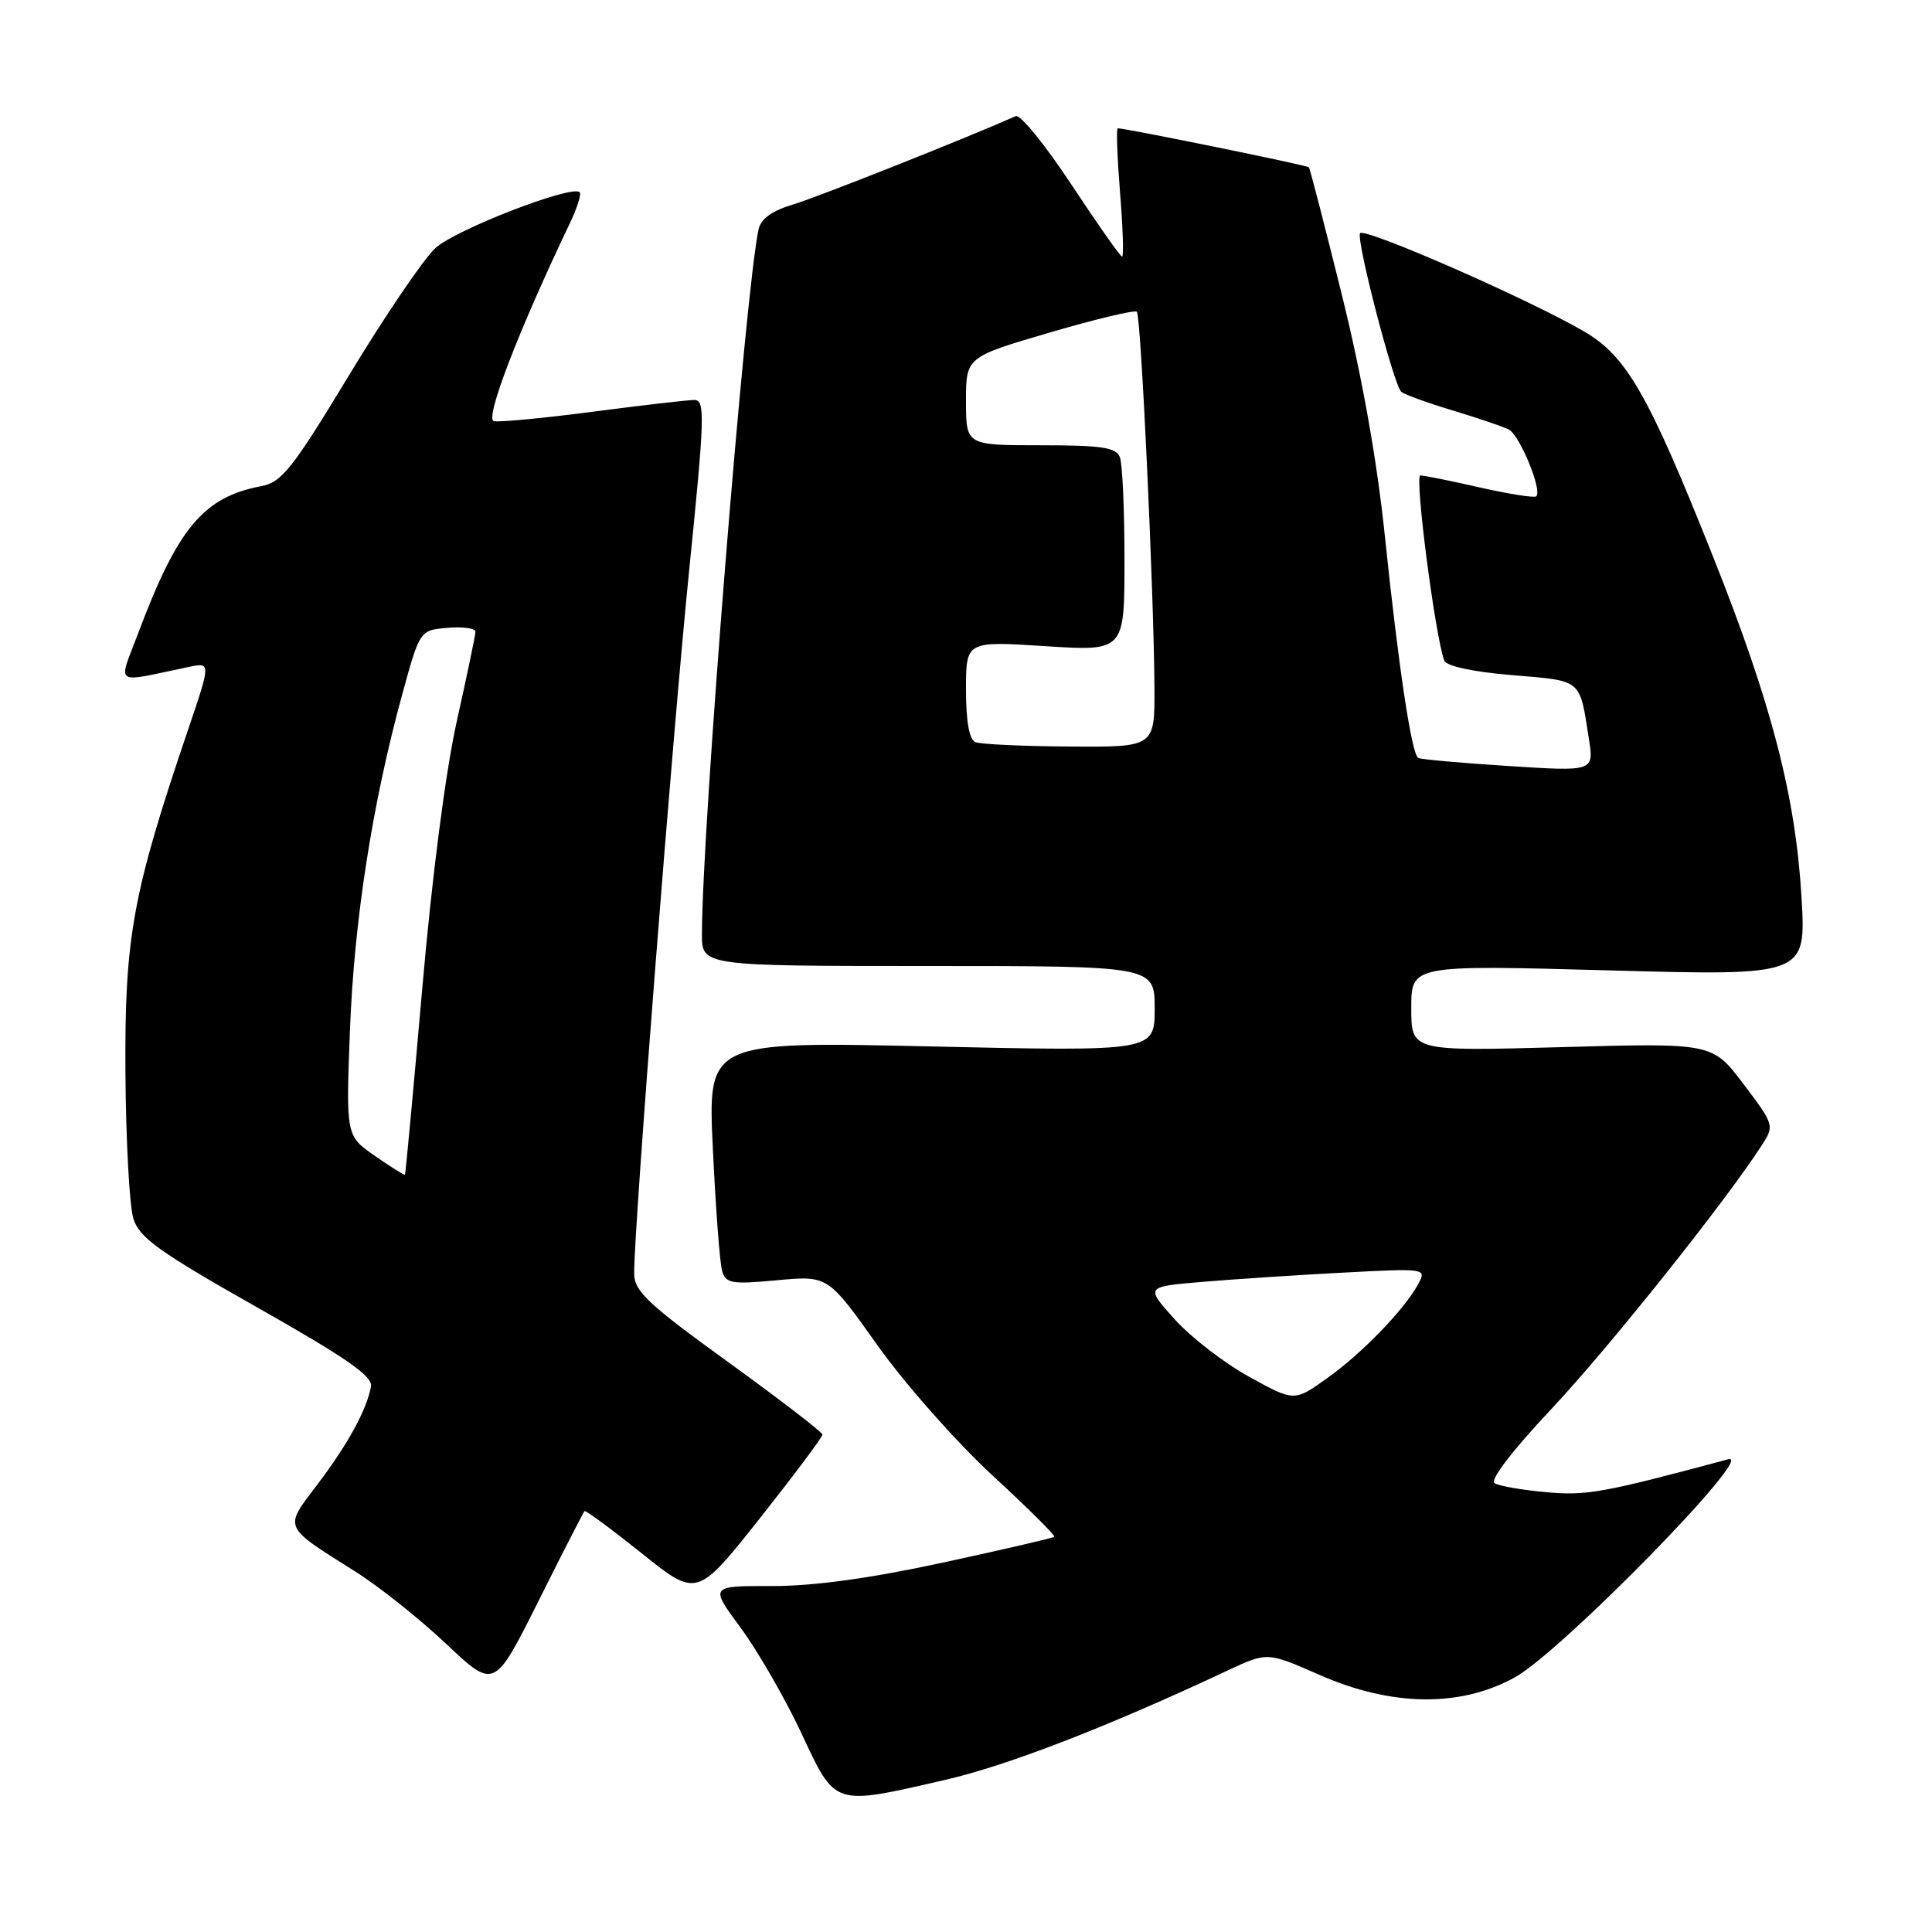 <?xml version="1.0" encoding="UTF-8" standalone="no"?>
<!DOCTYPE svg PUBLIC "-//W3C//DTD SVG 1.1//EN" "http://www.w3.org/Graphics/SVG/1.1/DTD/svg11.dtd" >
<svg xmlns="http://www.w3.org/2000/svg" xmlns:xlink="http://www.w3.org/1999/xlink" version="1.1" viewBox="0 0 256 256">
 <g >
 <path fill="currentColor"
d=" M 125.17 235.86 C 133.44 233.97 146.75 228.82 162.71 221.33 C 167.92 218.89 167.92 218.89 174.88 221.95 C 184.43 226.14 193.52 226.25 200.74 222.25 C 206.91 218.83 232.84 192.33 229.00 193.36 C 212.34 197.83 210.26 198.21 204.86 197.72 C 201.71 197.44 198.64 196.90 198.04 196.53 C 197.39 196.12 200.36 192.24 205.50 186.77 C 213.05 178.75 228.53 159.36 233.41 151.81 C 235.14 149.14 235.12 149.08 231.03 143.65 C 226.90 138.19 226.90 138.19 206.95 138.75 C 187.00 139.30 187.00 139.30 187.00 133.58 C 187.00 127.86 187.00 127.86 213.16 128.58 C 239.32 129.30 239.32 129.30 238.71 118.90 C 237.93 105.55 234.76 93.30 227.08 73.99 C 218.44 52.27 215.55 47.21 209.90 43.92 C 202.50 39.60 180.53 29.99 180.20 30.92 C 179.77 32.18 184.71 51.13 185.68 51.92 C 186.13 52.29 189.20 53.40 192.50 54.39 C 195.80 55.39 199.14 56.52 199.92 56.91 C 201.35 57.62 204.38 64.95 203.57 65.76 C 203.34 66.00 199.98 65.47 196.12 64.60 C 192.26 63.72 188.70 63.00 188.20 63.00 C 187.41 63.00 190.18 84.42 191.38 87.54 C 191.66 88.27 195.20 89.03 200.38 89.46 C 209.71 90.24 209.29 89.89 210.53 97.87 C 211.22 102.23 211.22 102.23 199.86 101.50 C 193.61 101.10 188.24 100.62 187.92 100.43 C 187.04 99.92 185.30 88.30 183.50 71.01 C 182.45 60.92 180.46 49.77 177.79 39.01 C 175.54 29.93 173.58 22.35 173.44 22.17 C 173.22 21.90 149.30 17.02 148.11 17.00 C 147.90 17.00 148.04 20.82 148.41 25.50 C 148.79 30.17 148.92 34.00 148.68 34.00 C 148.45 34.00 145.43 29.70 141.97 24.46 C 138.51 19.21 135.19 15.13 134.59 15.39 C 127.80 18.40 108.37 26.11 105.13 27.08 C 102.28 27.93 100.81 28.99 100.51 30.41 C 98.72 38.83 93.04 109.51 93.01 123.75 C 93.00 128.00 93.00 128.00 123.00 128.00 C 153.00 128.00 153.00 128.00 153.00 133.66 C 153.00 139.32 153.00 139.32 123.39 138.66 C 93.77 137.99 93.77 137.99 94.46 152.25 C 94.83 160.09 95.38 167.35 95.68 168.38 C 96.16 170.07 96.92 170.20 102.96 169.64 C 109.70 169.01 109.70 169.01 116.27 178.26 C 119.88 183.34 126.70 191.06 131.42 195.42 C 136.14 199.77 139.87 203.47 139.70 203.63 C 139.54 203.79 132.90 205.33 124.95 207.05 C 115.24 209.15 107.80 210.17 102.27 210.16 C 94.04 210.14 94.04 210.14 98.14 215.69 C 100.40 218.75 104.01 225.02 106.17 229.62 C 110.76 239.42 110.31 239.27 125.17 235.86 Z  M 77.45 200.23 C 77.59 200.08 81.00 202.60 85.03 205.82 C 92.35 211.69 92.35 211.69 100.68 201.19 C 105.25 195.41 108.99 190.42 108.98 190.09 C 108.97 189.77 103.35 185.45 96.51 180.50 C 85.89 172.82 84.05 171.10 84.03 168.78 C 83.97 163.16 89.09 97.61 91.30 75.75 C 93.38 55.23 93.45 53.00 92.01 53.00 C 91.13 53.00 85.10 53.70 78.59 54.55 C 72.09 55.40 66.17 55.97 65.43 55.80 C 64.21 55.52 68.65 43.94 75.45 29.71 C 76.45 27.63 77.06 25.72 76.81 25.47 C 75.79 24.45 60.30 30.45 57.68 32.88 C 56.13 34.32 51.00 41.87 46.28 49.67 C 38.73 62.15 37.34 63.90 34.61 64.42 C 26.98 65.86 23.57 69.93 18.34 83.82 C 15.63 91.03 14.85 90.49 24.98 88.38 C 27.95 87.76 27.95 87.76 24.94 96.63 C 17.57 118.35 16.51 124.11 16.62 142.00 C 16.68 151.07 17.15 159.85 17.68 161.50 C 18.48 164.02 21.11 165.90 34.07 173.23 C 45.94 179.95 49.42 182.37 49.16 183.73 C 48.57 186.86 46.09 191.37 42.08 196.67 C 37.58 202.59 37.38 202.12 47.13 208.27 C 50.22 210.22 55.62 214.52 59.13 217.83 C 65.50 223.84 65.50 223.84 71.34 212.17 C 74.55 205.75 77.30 200.38 77.45 200.23 Z  M 165.50 182.42 C 162.20 180.60 157.76 177.17 155.64 174.80 C 151.78 170.50 151.78 170.50 159.14 169.87 C 163.19 169.52 171.57 168.97 177.77 168.64 C 188.94 168.05 189.04 168.06 187.94 170.11 C 186.14 173.47 180.52 179.29 175.85 182.62 C 171.50 185.73 171.50 185.73 165.50 182.42 Z  M 129.25 98.34 C 128.43 98.01 128.00 95.61 128.00 91.39 C 128.00 84.94 128.00 84.94 138.50 85.62 C 149.00 86.29 149.00 86.29 149.00 74.23 C 149.00 67.59 148.73 61.45 148.39 60.58 C 147.90 59.29 145.99 59.00 137.89 59.00 C 128.00 59.00 128.00 59.00 128.00 53.16 C 128.00 47.32 128.00 47.32 139.07 44.07 C 145.16 42.28 150.37 41.04 150.64 41.31 C 151.19 41.86 152.92 78.99 152.97 91.25 C 153.00 99.00 153.00 99.00 141.75 98.92 C 135.56 98.88 129.94 98.62 129.25 98.34 Z  M 49.67 153.16 C 45.84 150.50 45.84 150.50 46.37 136.50 C 46.93 121.92 49.33 106.49 53.30 92.00 C 55.63 83.50 55.63 83.50 59.31 83.19 C 61.34 83.02 63.00 83.25 63.00 83.70 C 63.00 84.15 61.89 89.46 60.54 95.51 C 59.05 102.18 57.24 116.13 55.95 131.00 C 54.77 144.47 53.74 155.57 53.66 155.66 C 53.57 155.75 51.78 154.62 49.67 153.16 Z "/>
</g>
</svg>